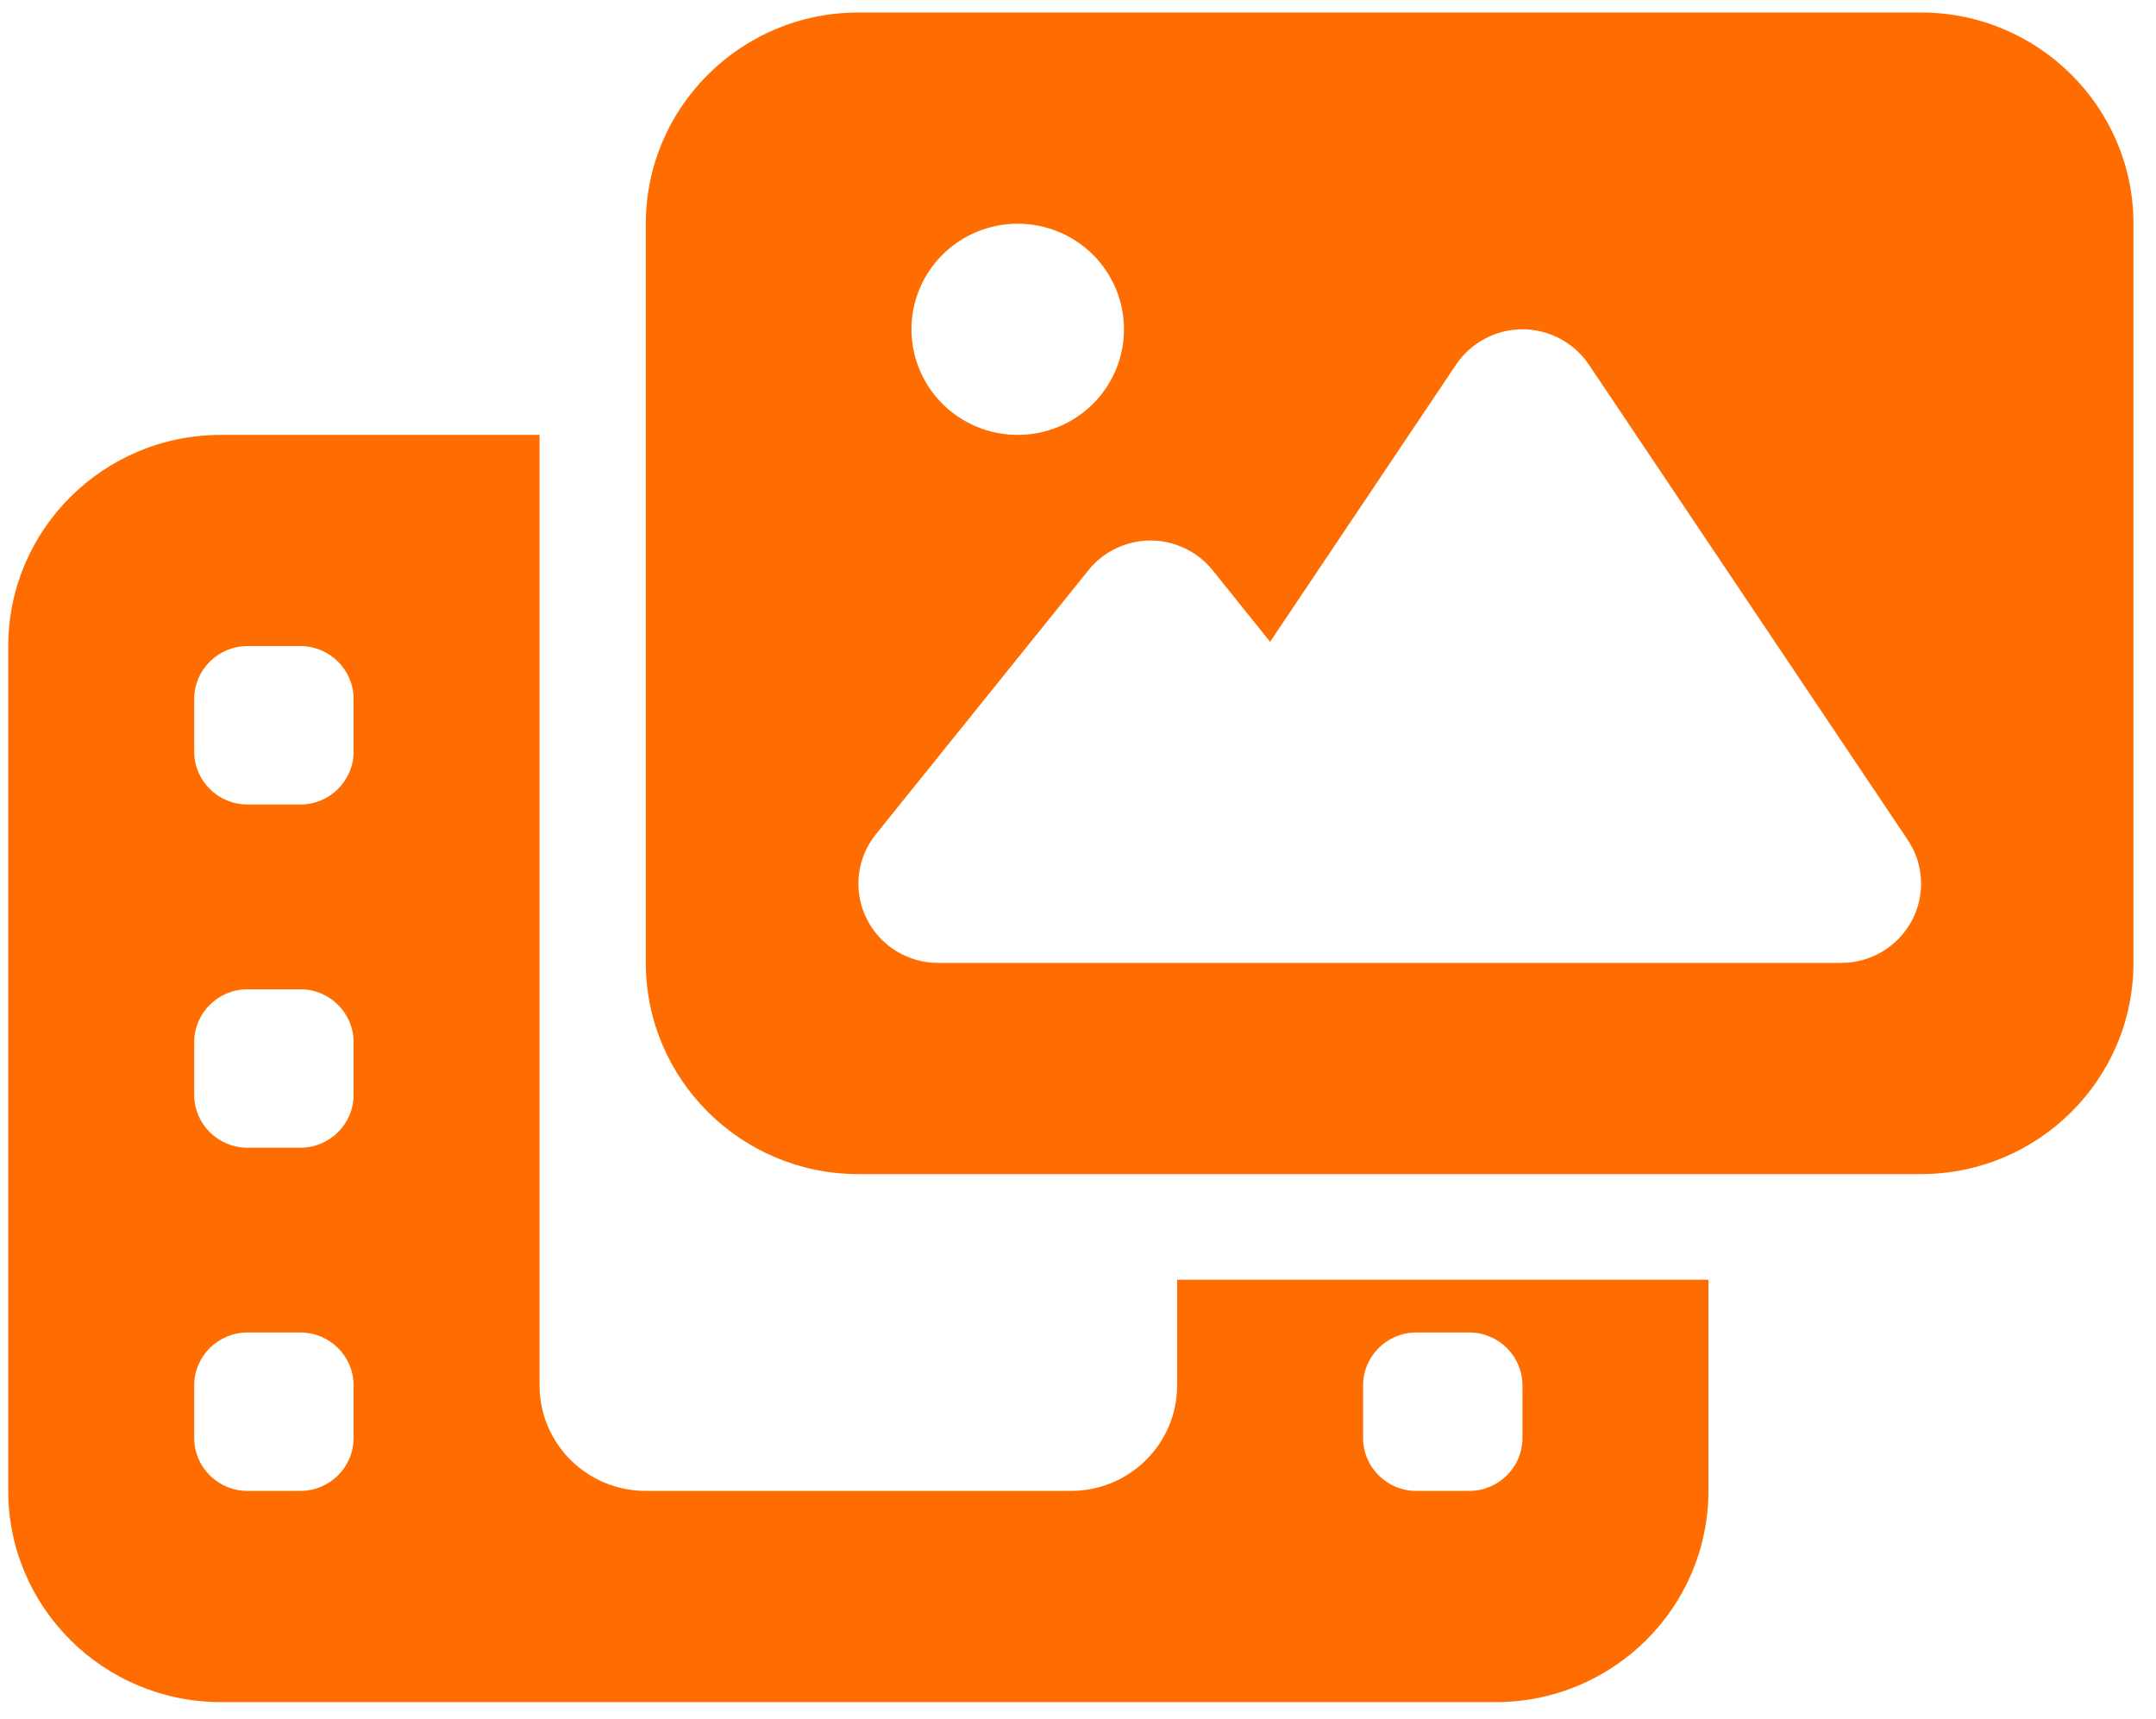<svg width="74" height="59" viewBox="0 0 74 59" fill="none" xmlns="http://www.w3.org/2000/svg">
<g id="Thumbnails">
<path id="Thumbs" d="M29.46 0.429H65.932C69.955 0.429 73.226 3.679 73.226 7.677V33.045C73.226 37.043 69.955 40.293 65.932 40.293H29.46C25.437 40.293 22.166 37.043 22.166 33.045V7.677C22.166 3.679 25.437 0.429 29.46 0.429ZM54.535 12.513C54.022 11.754 53.167 11.301 52.255 11.301C51.343 11.301 50.489 11.754 49.976 12.513L43.593 22.026L41.621 19.568C41.097 18.923 40.311 18.549 39.49 18.549C38.67 18.549 37.872 18.923 37.359 19.568L30.065 28.628C29.404 29.444 29.278 30.565 29.734 31.505C30.19 32.445 31.147 33.045 32.196 33.045H41.314H46.785H63.197C64.211 33.045 65.134 32.49 65.613 31.607C66.092 30.723 66.035 29.648 65.476 28.821L54.535 12.513ZM38.578 11.301C38.578 10.34 38.194 9.418 37.51 8.738C36.826 8.059 35.898 7.677 34.931 7.677C33.964 7.677 33.036 8.059 32.352 8.738C31.668 9.418 31.284 10.34 31.284 11.301C31.284 12.262 31.668 13.184 32.352 13.864C33.036 14.543 33.964 14.925 34.931 14.925C35.898 14.925 36.826 14.543 37.51 13.864C38.194 13.184 38.578 12.262 38.578 11.301ZM7.578 14.925H18.519V43.917V47.541C18.519 49.545 20.149 51.165 22.166 51.165H36.755C38.772 51.165 40.402 49.545 40.402 47.541V43.917H58.638V51.165C58.638 55.163 55.367 58.413 51.343 58.413H7.578C3.554 58.413 0.283 55.163 0.283 51.165V22.173C0.283 18.175 3.554 14.925 7.578 14.925ZM8.489 22.173C7.486 22.173 6.666 22.988 6.666 23.985V25.797C6.666 26.794 7.486 27.609 8.489 27.609H10.313C11.316 27.609 12.136 26.794 12.136 25.797V23.985C12.136 22.988 11.316 22.173 10.313 22.173H8.489ZM8.489 33.951C7.486 33.951 6.666 34.766 6.666 35.763V37.575C6.666 38.572 7.486 39.387 8.489 39.387H10.313C11.316 39.387 12.136 38.572 12.136 37.575V35.763C12.136 34.766 11.316 33.951 10.313 33.951H8.489ZM8.489 45.729C7.486 45.729 6.666 46.544 6.666 47.541V49.353C6.666 50.349 7.486 51.165 8.489 51.165H10.313C11.316 51.165 12.136 50.349 12.136 49.353V47.541C12.136 46.544 11.316 45.729 10.313 45.729H8.489ZM46.785 47.541V49.353C46.785 50.349 47.605 51.165 48.608 51.165H50.432C51.435 51.165 52.255 50.349 52.255 49.353V47.541C52.255 46.544 51.435 45.729 50.432 45.729H48.608C47.605 45.729 46.785 46.544 46.785 47.541Z" fill="#FF6D00"/>
</g>
</svg>
